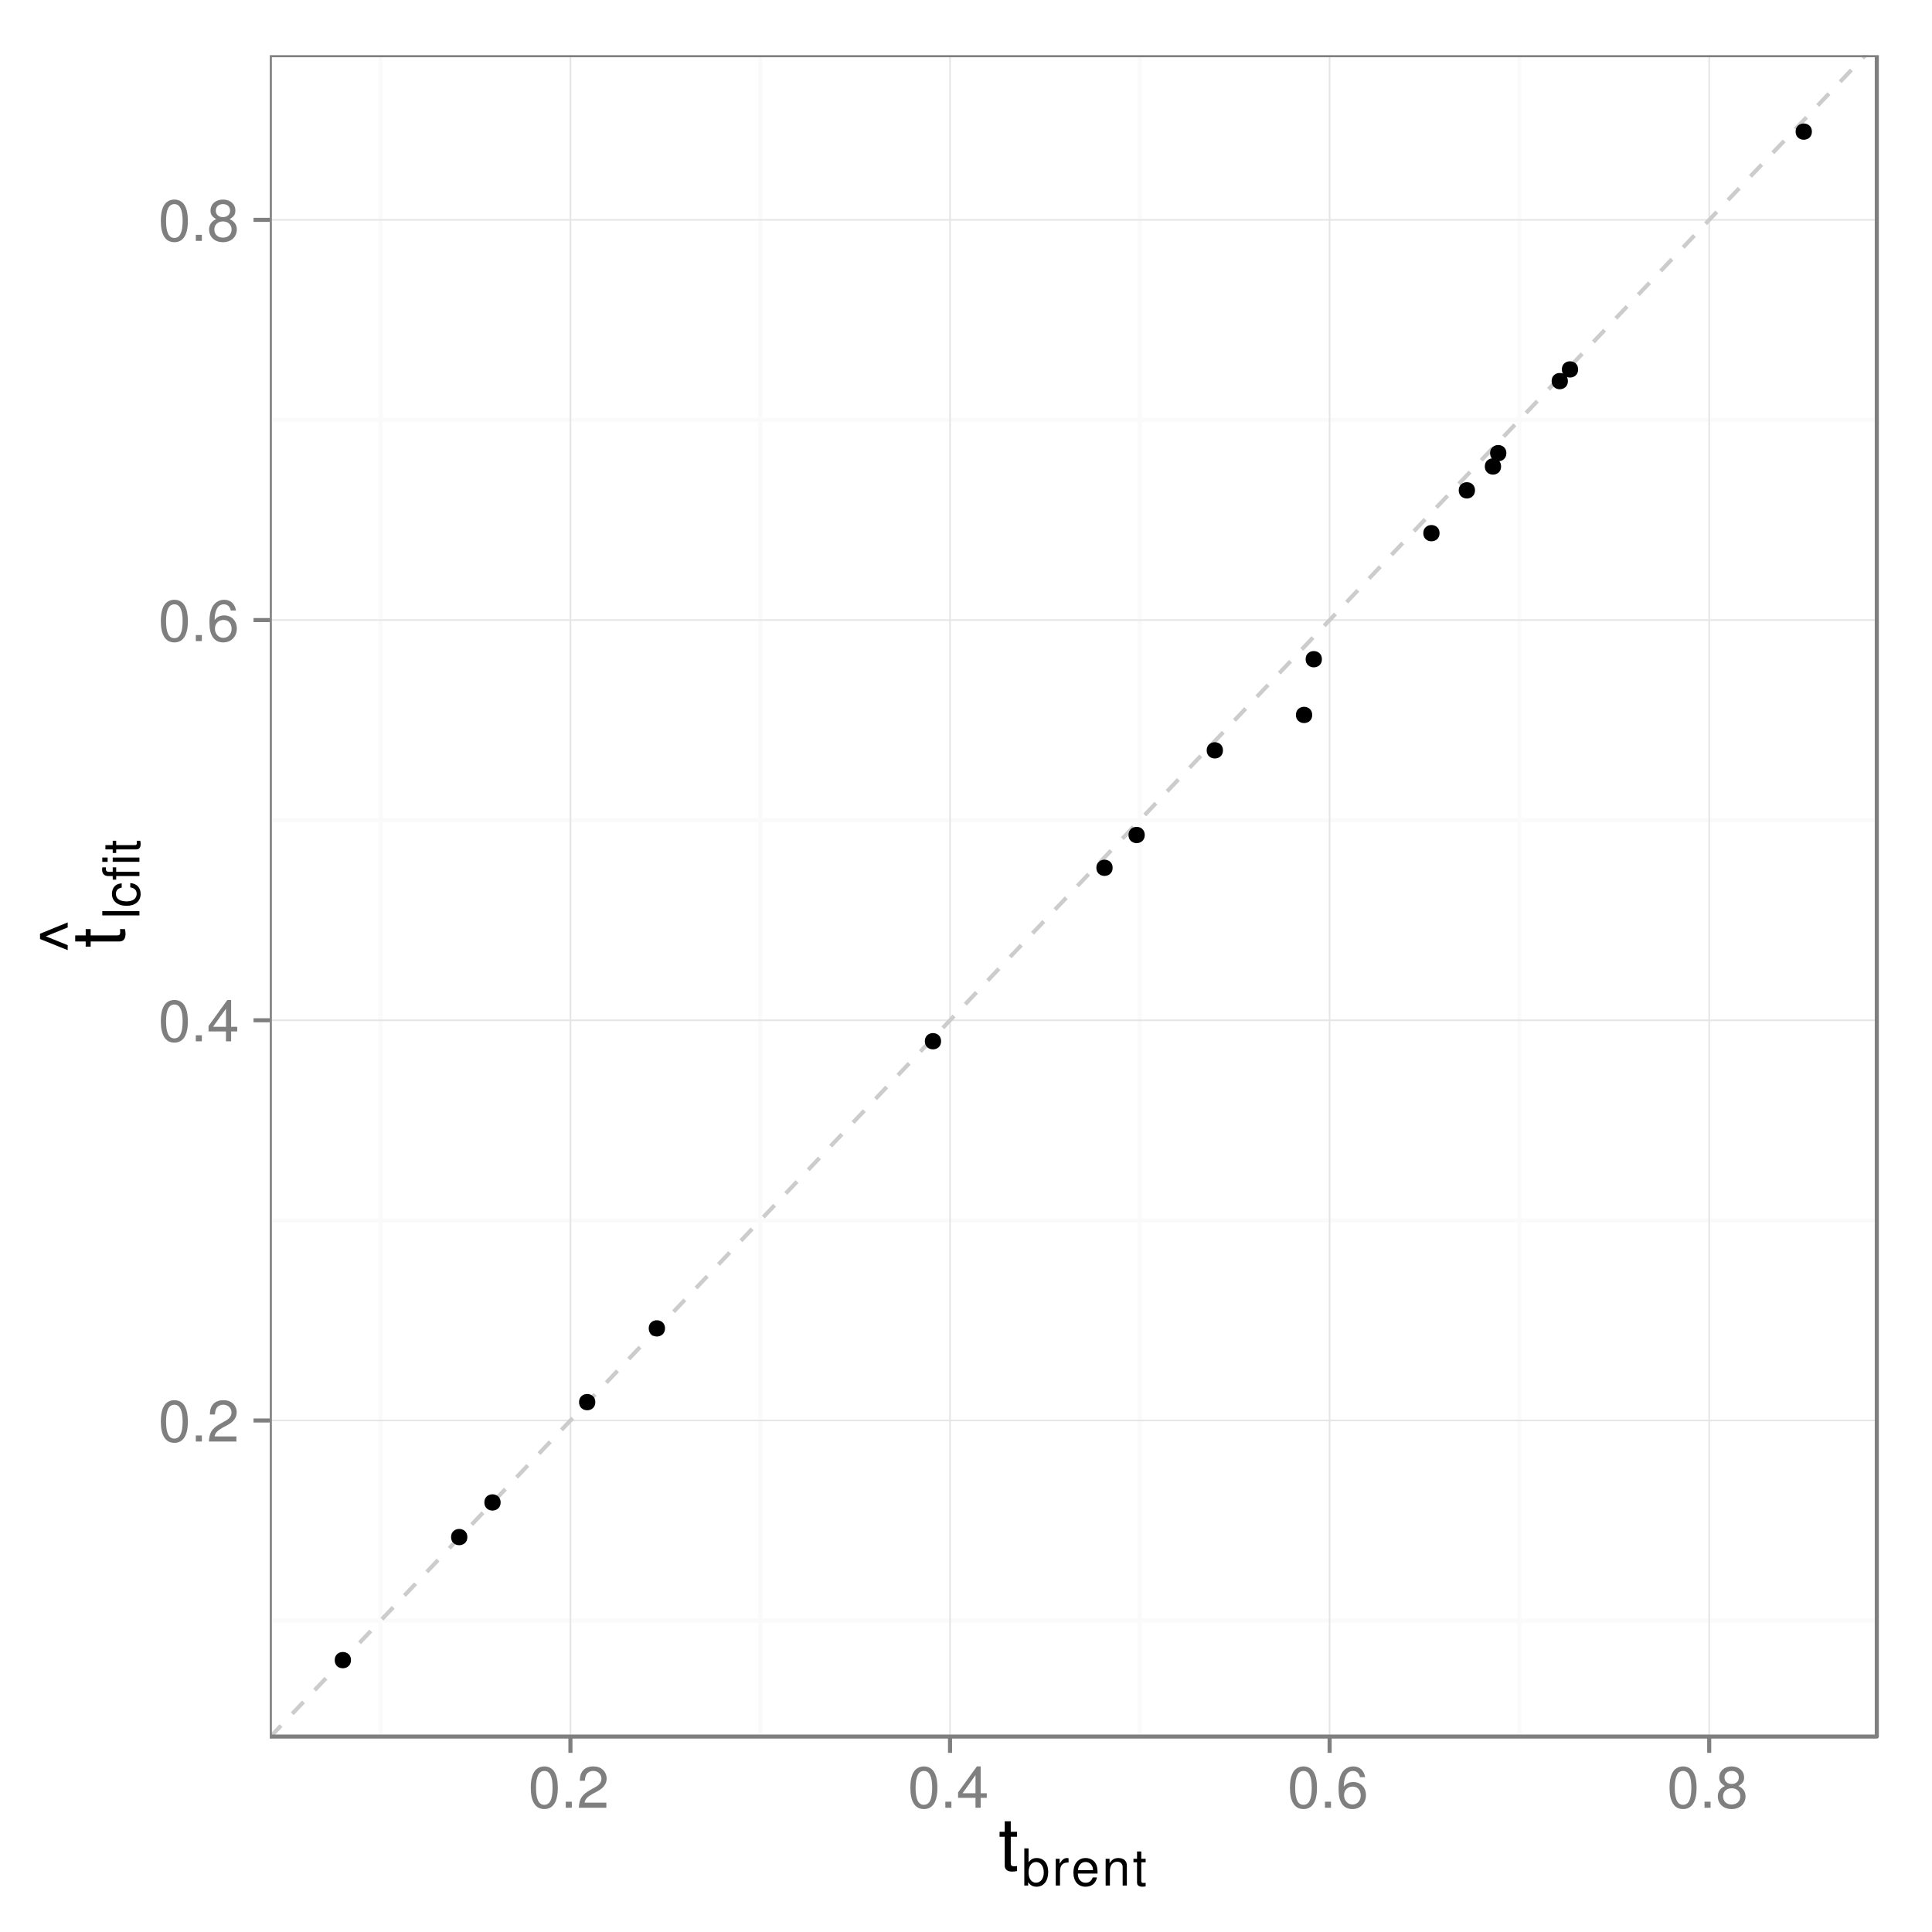 <?xml version="1.0" encoding="UTF-8"?>
<svg xmlns="http://www.w3.org/2000/svg" xmlns:xlink="http://www.w3.org/1999/xlink" width="504pt" height="504pt" viewBox="0 0 504 504" version="1.1">
<defs>
<g>
<symbol overflow="visible" id="glyph0-0">
<path style="stroke:none;" d="M 4.188 -10.781 C 3.172 -10.781 2.266 -10.344 1.703 -9.594 C 1 -8.656 0.656 -7.203 0.656 -5.219 C 0.656 -1.578 1.875 0.344 4.188 0.344 C 6.469 0.344 7.703 -1.578 7.703 -5.125 C 7.703 -7.219 7.375 -8.625 6.656 -9.594 C 6.094 -10.359 5.203 -10.781 4.188 -10.781 Z M 4.188 -9.594 C 5.625 -9.594 6.344 -8.141 6.344 -5.25 C 6.344 -2.188 5.641 -0.766 4.156 -0.766 C 2.734 -0.766 2.016 -2.25 2.016 -5.203 C 2.016 -8.156 2.734 -9.594 4.188 -9.594 Z M 4.188 -9.594 "/>
</symbol>
<symbol overflow="visible" id="glyph0-1">
<path style="stroke:none;" d="M 2.906 -1.578 L 1.328 -1.578 L 1.328 0 L 2.906 0 Z M 2.906 -1.578 "/>
</symbol>
<symbol overflow="visible" id="glyph0-2">
<path style="stroke:none;" d="M 7.688 -1.328 L 2.016 -1.328 C 2.156 -2.203 2.641 -2.766 3.969 -3.547 L 5.484 -4.359 C 7 -5.188 7.766 -6.297 7.766 -7.609 C 7.766 -8.516 7.406 -9.344 6.766 -9.922 C 6.125 -10.5 5.344 -10.781 4.312 -10.781 C 2.953 -10.781 1.938 -10.297 1.344 -9.375 C 0.953 -8.797 0.797 -8.141 0.766 -7.047 L 2.094 -7.047 C 2.141 -7.766 2.234 -8.203 2.422 -8.562 C 2.766 -9.219 3.469 -9.609 4.266 -9.609 C 5.484 -9.609 6.406 -8.734 6.406 -7.594 C 6.406 -6.734 5.906 -6 4.938 -5.453 L 3.547 -4.672 C 1.297 -3.391 0.641 -2.375 0.516 0 L 7.688 0 Z M 7.688 -1.328 "/>
</symbol>
<symbol overflow="visible" id="glyph0-3">
<path style="stroke:none;" d="M 4.969 -2.578 L 4.969 0 L 6.312 0 L 6.312 -2.578 L 7.906 -2.578 L 7.906 -3.781 L 6.312 -3.781 L 6.312 -10.781 L 5.328 -10.781 L 0.422 -4 L 0.422 -2.578 Z M 4.969 -3.781 L 1.594 -3.781 L 4.969 -8.5 Z M 4.969 -3.781 "/>
</symbol>
<symbol overflow="visible" id="glyph0-4">
<path style="stroke:none;" d="M 7.578 -7.969 C 7.312 -9.734 6.156 -10.781 4.516 -10.781 C 3.328 -10.781 2.266 -10.203 1.625 -9.25 C 0.953 -8.188 0.656 -6.875 0.656 -4.906 C 0.656 -3.094 0.922 -1.953 1.562 -0.984 C 2.141 -0.125 3.094 0.344 4.266 0.344 C 6.328 0.344 7.797 -1.172 7.797 -3.281 C 7.797 -5.297 6.438 -6.703 4.5 -6.703 C 3.438 -6.703 2.594 -6.297 2.016 -5.5 C 2.031 -8.141 2.891 -9.594 4.422 -9.594 C 5.359 -9.594 6.016 -9 6.234 -7.969 Z M 4.328 -5.516 C 5.625 -5.516 6.438 -4.625 6.438 -3.172 C 6.438 -1.828 5.516 -0.844 4.281 -0.844 C 3.047 -0.844 2.094 -1.875 2.094 -3.25 C 2.094 -4.594 3.016 -5.516 4.328 -5.516 Z M 4.328 -5.516 "/>
</symbol>
<symbol overflow="visible" id="glyph0-5">
<path style="stroke:none;" d="M 5.938 -5.672 C 7.047 -6.344 7.422 -6.891 7.422 -7.906 C 7.422 -9.594 6.094 -10.781 4.188 -10.781 C 2.281 -10.781 0.938 -9.594 0.938 -7.906 C 0.938 -6.906 1.312 -6.359 2.406 -5.672 C 1.172 -5.078 0.562 -4.188 0.562 -3 C 0.562 -1.016 2.047 0.344 4.188 0.344 C 6.312 0.344 7.797 -1.016 7.797 -2.984 C 7.797 -4.188 7.188 -5.078 5.938 -5.672 Z M 4.188 -9.594 C 5.328 -9.594 6.047 -8.922 6.047 -7.875 C 6.047 -6.875 5.312 -6.203 4.188 -6.203 C 3.062 -6.203 2.312 -6.875 2.312 -7.891 C 2.312 -8.922 3.062 -9.594 4.188 -9.594 Z M 4.188 -5.078 C 5.516 -5.078 6.438 -4.219 6.438 -2.969 C 6.438 -1.688 5.516 -0.844 4.156 -0.844 C 2.844 -0.844 1.938 -1.703 1.938 -2.969 C 1.938 -4.219 2.844 -5.078 4.188 -5.078 Z M 4.188 -5.078 "/>
</symbol>
<symbol overflow="visible" id="glyph1-0">
<path style="stroke:none;" d="M 4.828 -9.953 L 3.188 -9.953 L 3.188 -12.688 L 1.609 -12.688 L 1.609 -9.953 L 0.266 -9.953 L 0.266 -8.656 L 1.609 -8.656 L 1.609 -1.141 C 1.609 -0.141 2.297 0.438 3.531 0.438 C 3.906 0.438 4.297 0.406 4.828 0.297 L 4.828 -1.031 C 4.609 -0.969 4.375 -0.953 4.062 -0.953 C 3.375 -0.953 3.188 -1.141 3.188 -1.844 L 3.188 -8.656 L 4.828 -8.656 Z M 4.828 -9.953 "/>
</symbol>
<symbol overflow="visible" id="glyph2-0">
<path style="stroke:none;" d="M 0.719 -9.688 L 0.719 0 L 1.719 0 L 1.719 -0.891 C 2.25 -0.078 2.953 0.312 3.922 0.312 C 5.75 0.312 6.953 -1.203 6.953 -3.516 C 6.953 -5.766 5.812 -7.172 3.969 -7.172 C 3.016 -7.172 2.344 -6.812 1.828 -6.031 L 1.828 -9.688 Z M 3.766 -6.125 C 5 -6.125 5.797 -5.047 5.797 -3.391 C 5.797 -1.812 4.969 -0.734 3.766 -0.734 C 2.594 -0.734 1.828 -1.797 1.828 -3.438 C 1.828 -5.062 2.594 -6.125 3.766 -6.125 Z M 3.766 -6.125 "/>
</symbol>
<symbol overflow="visible" id="glyph2-1">
<path style="stroke:none;" d="M 0.922 -6.969 L 0.922 0 L 2.031 0 L 2.031 -3.609 C 2.031 -4.609 2.281 -5.266 2.812 -5.656 C 3.172 -5.906 3.5 -5.984 4.266 -6 L 4.266 -7.125 C 4.078 -7.156 3.984 -7.172 3.844 -7.172 C 3.125 -7.172 2.578 -6.734 1.938 -5.703 L 1.938 -6.969 Z M 0.922 -6.969 "/>
</symbol>
<symbol overflow="visible" id="glyph2-2">
<path style="stroke:none;" d="M 6.828 -3.109 C 6.828 -4.172 6.734 -4.812 6.547 -5.328 C 6.094 -6.469 5.031 -7.172 3.719 -7.172 C 1.781 -7.172 0.531 -5.672 0.531 -3.391 C 0.531 -1.109 1.734 0.312 3.703 0.312 C 5.297 0.312 6.391 -0.594 6.672 -2.109 L 5.562 -2.109 C 5.25 -1.203 4.625 -0.719 3.734 -0.719 C 3.031 -0.719 2.438 -1.031 2.062 -1.625 C 1.797 -2.016 1.703 -2.422 1.688 -3.109 Z M 1.719 -4.016 C 1.812 -5.312 2.594 -6.141 3.703 -6.141 C 4.797 -6.141 5.641 -5.234 5.641 -4.094 C 5.641 -4.062 5.641 -4.047 5.625 -4.016 Z M 1.719 -4.016 "/>
</symbol>
<symbol overflow="visible" id="glyph2-3">
<path style="stroke:none;" d="M 0.938 -6.969 L 0.938 0 L 2.047 0 L 2.047 -3.844 C 2.047 -5.266 2.797 -6.203 3.938 -6.203 C 4.812 -6.203 5.375 -5.672 5.375 -4.828 L 5.375 0 L 6.469 0 L 6.469 -5.266 C 6.469 -6.422 5.609 -7.172 4.266 -7.172 C 3.234 -7.172 2.562 -6.766 1.953 -5.797 L 1.953 -6.969 Z M 0.938 -6.969 "/>
</symbol>
<symbol overflow="visible" id="glyph2-4">
<path style="stroke:none;" d="M 3.375 -6.969 L 2.234 -6.969 L 2.234 -8.875 L 1.125 -8.875 L 1.125 -6.969 L 0.188 -6.969 L 0.188 -6.062 L 1.125 -6.062 L 1.125 -0.797 C 1.125 -0.094 1.609 0.312 2.469 0.312 C 2.734 0.312 3 0.281 3.375 0.219 L 3.375 -0.719 C 3.234 -0.672 3.062 -0.672 2.844 -0.672 C 2.359 -0.672 2.234 -0.797 2.234 -1.297 L 2.234 -6.062 L 3.375 -6.062 Z M 3.375 -6.969 "/>
</symbol>
<symbol overflow="visible" id="glyph3-0">
<path style="stroke:none;" d="M -9.953 -4.828 L -9.953 -3.188 L -12.688 -3.188 L -12.688 -1.609 L -9.953 -1.609 L -9.953 -0.266 L -8.656 -0.266 L -8.656 -1.609 L -1.141 -1.609 C -0.141 -1.609 0.438 -2.297 0.438 -3.531 C 0.438 -3.906 0.406 -4.297 0.297 -4.828 L -1.031 -4.828 C -0.969 -4.609 -0.953 -4.375 -0.953 -4.062 C -0.953 -3.375 -1.141 -3.188 -1.844 -3.188 L -8.656 -3.188 L -8.656 -4.828 Z M -9.953 -4.828 "/>
</symbol>
<symbol overflow="visible" id="glyph3-1">
<path style="stroke:none;" d="M -13.469 -3.75 L -6.25 -0.844 L -6.25 -2.141 L -11.953 -4.453 L -6.25 -6.766 L -6.25 -8.078 L -13.469 -5.125 Z M -13.469 -3.75 "/>
</symbol>
<symbol overflow="visible" id="glyph4-0">
<path style="stroke:none;" d="M -9.688 -2.016 L -9.688 -0.906 L 0 -0.906 L 0 -2.016 Z M -9.688 -2.016 "/>
</symbol>
<symbol overflow="visible" id="glyph4-1">
<path style="stroke:none;" d="M -4.625 -6.266 C -5.312 -6.203 -5.75 -6.062 -6.125 -5.797 C -6.781 -5.312 -7.172 -4.484 -7.172 -3.516 C -7.172 -1.641 -5.672 -0.406 -3.359 -0.406 C -1.109 -0.406 0.312 -1.609 0.312 -3.5 C 0.312 -5.156 -0.688 -6.203 -2.391 -6.344 L -2.391 -5.219 C -1.281 -5.047 -0.719 -4.469 -0.719 -3.531 C -0.719 -2.297 -1.719 -1.562 -3.359 -1.562 C -5.109 -1.562 -6.141 -2.281 -6.141 -3.5 C -6.141 -4.422 -5.594 -5.016 -4.625 -5.141 Z M -4.625 -6.266 "/>
</symbol>
<symbol overflow="visible" id="glyph4-2">
<path style="stroke:none;" d="M -6.969 -3.438 L -6.969 -2.281 L -8.062 -2.281 C -8.516 -2.281 -8.766 -2.547 -8.766 -3.047 C -8.766 -3.141 -8.766 -3.172 -8.75 -3.438 L -9.672 -3.438 C -9.719 -3.172 -9.734 -3.031 -9.734 -2.812 C -9.734 -1.781 -9.141 -1.172 -8.156 -1.172 L -6.969 -1.172 L -6.969 -0.234 L -6.062 -0.234 L -6.062 -1.172 L 0 -1.172 L 0 -2.281 L -6.062 -2.281 L -6.062 -3.438 Z M -6.969 -3.438 "/>
</symbol>
<symbol overflow="visible" id="glyph4-3">
<path style="stroke:none;" d="M -6.969 -2 L -6.969 -0.891 L 0 -0.891 L 0 -2 Z M -9.688 -2 L -9.688 -0.875 L -8.297 -0.875 L -8.297 -2 Z M -9.688 -2 "/>
</symbol>
<symbol overflow="visible" id="glyph4-4">
<path style="stroke:none;" d="M -6.969 -3.375 L -6.969 -2.234 L -8.875 -2.234 L -8.875 -1.125 L -6.969 -1.125 L -6.969 -0.188 L -6.062 -0.188 L -6.062 -1.125 L -0.797 -1.125 C -0.094 -1.125 0.312 -1.609 0.312 -2.469 C 0.312 -2.734 0.281 -3 0.219 -3.375 L -0.719 -3.375 C -0.672 -3.234 -0.672 -3.062 -0.672 -2.844 C -0.672 -2.359 -0.797 -2.234 -1.297 -2.234 L -6.062 -2.234 L -6.062 -3.375 Z M -6.969 -3.375 "/>
</symbol>
</g>
<clipPath id="clip1">
  <path d="M 70.387 14.398 L 490.602 14.398 L 490.602 454.012 L 70.387 454.012 Z M 70.387 14.398 "/>
</clipPath>
</defs>
<g id="surface6">
<rect x="0" y="0" width="504" height="504" style="fill:rgb(100%,100%,100%);fill-opacity:1;stroke:none;"/>
<rect x="0" y="0" width="504" height="504" style="fill:rgb(100%,100%,100%);fill-opacity:1;stroke:none;"/>
<path style="fill:none;stroke-width:1.063;stroke-linecap:round;stroke-linejoin:round;stroke:rgb(100%,100%,100%);stroke-opacity:1;stroke-miterlimit:10;" d="M 0 504 L 504 504 L 504 0 L 0 0 Z M 0 504 "/>
<g clip-path="url(#clip1)" clip-rule="nonzero">
<path style=" stroke:none;fill-rule:nonzero;fill:rgb(100%,100%,100%);fill-opacity:1;" d="M 70.387 453.012 L 489.602 453.012 L 489.602 14.398 L 70.387 14.398 Z M 70.387 453.012 "/>
<path style="fill:none;stroke-width:1.063;stroke-linecap:butt;stroke-linejoin:round;stroke:rgb(98.039%,98.039%,98.039%);stroke-opacity:1;stroke-miterlimit:10;" d="M 70.387 422.762 L 489.602 422.762 "/>
<path style="fill:none;stroke-width:1.063;stroke-linecap:butt;stroke-linejoin:round;stroke:rgb(98.039%,98.039%,98.039%);stroke-opacity:1;stroke-miterlimit:10;" d="M 70.387 318.359 L 489.602 318.359 "/>
<path style="fill:none;stroke-width:1.063;stroke-linecap:butt;stroke-linejoin:round;stroke:rgb(98.039%,98.039%,98.039%);stroke-opacity:1;stroke-miterlimit:10;" d="M 70.387 213.957 L 489.602 213.957 "/>
<path style="fill:none;stroke-width:1.063;stroke-linecap:butt;stroke-linejoin:round;stroke:rgb(98.039%,98.039%,98.039%);stroke-opacity:1;stroke-miterlimit:10;" d="M 70.387 109.555 L 489.602 109.555 "/>
<path style="fill:none;stroke-width:1.063;stroke-linecap:butt;stroke-linejoin:round;stroke:rgb(98.039%,98.039%,98.039%);stroke-opacity:1;stroke-miterlimit:10;" d="M 99.293 453.012 L 99.293 14.398 "/>
<path style="fill:none;stroke-width:1.063;stroke-linecap:butt;stroke-linejoin:round;stroke:rgb(98.039%,98.039%,98.039%);stroke-opacity:1;stroke-miterlimit:10;" d="M 198.32 453.012 L 198.32 14.398 "/>
<path style="fill:none;stroke-width:1.063;stroke-linecap:butt;stroke-linejoin:round;stroke:rgb(98.039%,98.039%,98.039%);stroke-opacity:1;stroke-miterlimit:10;" d="M 297.344 453.012 L 297.344 14.398 "/>
<path style="fill:none;stroke-width:1.063;stroke-linecap:butt;stroke-linejoin:round;stroke:rgb(98.039%,98.039%,98.039%);stroke-opacity:1;stroke-miterlimit:10;" d="M 396.367 453.012 L 396.367 14.398 "/>
<path style="fill:none;stroke-width:0.425;stroke-linecap:butt;stroke-linejoin:round;stroke:rgb(89.804%,89.804%,89.804%);stroke-opacity:1;stroke-miterlimit:10;" d="M 70.387 370.562 L 489.602 370.562 "/>
<path style="fill:none;stroke-width:0.425;stroke-linecap:butt;stroke-linejoin:round;stroke:rgb(89.804%,89.804%,89.804%);stroke-opacity:1;stroke-miterlimit:10;" d="M 70.387 266.16 L 489.602 266.16 "/>
<path style="fill:none;stroke-width:0.425;stroke-linecap:butt;stroke-linejoin:round;stroke:rgb(89.804%,89.804%,89.804%);stroke-opacity:1;stroke-miterlimit:10;" d="M 70.387 161.758 L 489.602 161.758 "/>
<path style="fill:none;stroke-width:0.425;stroke-linecap:butt;stroke-linejoin:round;stroke:rgb(89.804%,89.804%,89.804%);stroke-opacity:1;stroke-miterlimit:10;" d="M 70.387 57.355 L 489.602 57.355 "/>
<path style="fill:none;stroke-width:0.425;stroke-linecap:butt;stroke-linejoin:round;stroke:rgb(89.804%,89.804%,89.804%);stroke-opacity:1;stroke-miterlimit:10;" d="M 148.809 453.012 L 148.809 14.398 "/>
<path style="fill:none;stroke-width:0.425;stroke-linecap:butt;stroke-linejoin:round;stroke:rgb(89.804%,89.804%,89.804%);stroke-opacity:1;stroke-miterlimit:10;" d="M 247.832 453.012 L 247.832 14.398 "/>
<path style="fill:none;stroke-width:0.425;stroke-linecap:butt;stroke-linejoin:round;stroke:rgb(89.804%,89.804%,89.804%);stroke-opacity:1;stroke-miterlimit:10;" d="M 346.855 453.012 L 346.855 14.398 "/>
<path style="fill:none;stroke-width:0.425;stroke-linecap:butt;stroke-linejoin:round;stroke:rgb(89.804%,89.804%,89.804%);stroke-opacity:1;stroke-miterlimit:10;" d="M 445.879 453.012 L 445.879 14.398 "/>
<path style="fill:none;stroke-width:1.063;stroke-linecap:butt;stroke-linejoin:round;stroke:rgb(80%,80%,80%);stroke-opacity:1;stroke-dasharray:4.252,4.252;stroke-miterlimit:10;" d="M 70.387 453.238 L 489.602 11.262 "/>
<path style=" stroke:none;fill-rule:nonzero;fill:rgb(0%,0%,0%);fill-opacity:1;" d="M 391.594 121.691 C 391.594 124.527 387.34 124.527 387.34 121.691 C 387.34 118.855 391.594 118.855 391.594 121.691 "/>
<path style=" stroke:none;fill-rule:nonzero;fill:rgb(0%,0%,0%);fill-opacity:1;" d="M 375.543 139.09 C 375.543 141.922 371.293 141.922 371.293 139.09 C 371.293 136.254 375.543 136.254 375.543 139.09 "/>
<path style=" stroke:none;fill-rule:nonzero;fill:rgb(0%,0%,0%);fill-opacity:1;" d="M 384.785 127.918 C 384.785 130.75 380.535 130.75 380.535 127.918 C 380.535 125.082 384.785 125.082 384.785 127.918 "/>
<path style=" stroke:none;fill-rule:nonzero;fill:rgb(0%,0%,0%);fill-opacity:1;" d="M 173.484 346.531 C 173.484 349.367 169.23 349.367 169.23 346.531 C 169.23 343.699 173.484 343.699 173.484 346.531 "/>
<path style=" stroke:none;fill-rule:nonzero;fill:rgb(0%,0%,0%);fill-opacity:1;" d="M 409.02 99.422 C 409.02 102.258 404.77 102.258 404.77 99.422 C 404.77 96.59 409.02 96.59 409.02 99.422 "/>
<path style=" stroke:none;fill-rule:nonzero;fill:rgb(0%,0%,0%);fill-opacity:1;" d="M 155.301 365.777 C 155.301 368.609 151.051 368.609 151.051 365.777 C 151.051 362.941 155.301 362.941 155.301 365.777 "/>
<path style=" stroke:none;fill-rule:nonzero;fill:rgb(0%,0%,0%);fill-opacity:1;" d="M 319.035 195.742 C 319.035 198.578 314.785 198.578 314.785 195.742 C 314.785 192.91 319.035 192.91 319.035 195.742 "/>
<path style=" stroke:none;fill-rule:nonzero;fill:rgb(0%,0%,0%);fill-opacity:1;" d="M 290.254 226.383 C 290.254 229.219 286.004 229.219 286.004 226.383 C 286.004 223.551 290.254 223.551 290.254 226.383 "/>
<path style=" stroke:none;fill-rule:nonzero;fill:rgb(0%,0%,0%);fill-opacity:1;" d="M 392.969 118.211 C 392.969 121.047 388.715 121.047 388.715 118.211 C 388.715 115.379 392.969 115.379 392.969 118.211 "/>
<path style=" stroke:none;fill-rule:nonzero;fill:rgb(0%,0%,0%);fill-opacity:1;" d="M 344.852 171.969 C 344.852 174.801 340.598 174.801 340.598 171.969 C 340.598 169.133 344.852 169.133 344.852 171.969 "/>
<path style=" stroke:none;fill-rule:nonzero;fill:rgb(0%,0%,0%);fill-opacity:1;" d="M 130.602 391.941 C 130.602 394.773 126.348 394.773 126.348 391.941 C 126.348 389.105 130.602 389.105 130.602 391.941 "/>
<path style=" stroke:none;fill-rule:nonzero;fill:rgb(0%,0%,0%);fill-opacity:1;" d="M 245.508 271.625 C 245.508 274.461 241.258 274.461 241.258 271.625 C 241.258 268.789 245.508 268.789 245.508 271.625 "/>
<path style=" stroke:none;fill-rule:nonzero;fill:rgb(0%,0%,0%);fill-opacity:1;" d="M 411.688 96.371 C 411.688 99.203 407.438 99.203 407.438 96.371 C 407.438 93.535 411.688 93.535 411.688 96.371 "/>
<path style=" stroke:none;fill-rule:nonzero;fill:rgb(0%,0%,0%);fill-opacity:1;" d="M 472.672 34.336 C 472.672 37.172 468.418 37.172 468.418 34.336 C 468.418 31.504 472.672 31.504 472.672 34.336 "/>
<path style=" stroke:none;fill-rule:nonzero;fill:rgb(0%,0%,0%);fill-opacity:1;" d="M 121.922 400.977 C 121.922 403.809 117.668 403.809 117.668 400.977 C 117.668 398.141 121.922 398.141 121.922 400.977 "/>
<path style=" stroke:none;fill-rule:nonzero;fill:rgb(0%,0%,0%);fill-opacity:1;" d="M 342.32 186.504 C 342.32 189.34 338.066 189.34 338.066 186.504 C 338.066 183.672 342.32 183.672 342.32 186.504 "/>
<path style=" stroke:none;fill-rule:nonzero;fill:rgb(0%,0%,0%);fill-opacity:1;" d="M 298.637 217.824 C 298.637 220.66 294.387 220.66 294.387 217.824 C 294.387 214.992 298.637 214.992 298.637 217.824 "/>
<path style=" stroke:none;fill-rule:nonzero;fill:rgb(0%,0%,0%);fill-opacity:1;" d="M 91.566 433.078 C 91.566 435.91 87.316 435.91 87.316 433.078 C 87.316 430.242 91.566 430.242 91.566 433.078 "/>
<path style="fill:none;stroke-width:1.063;stroke-linecap:round;stroke-linejoin:round;stroke:rgb(49.804%,49.804%,49.804%);stroke-opacity:1;stroke-miterlimit:10;" d="M 70.387 453.012 L 489.602 453.012 L 489.602 14.398 L 70.387 14.398 Z M 70.387 453.012 "/>
</g>
<g style="fill:rgb(49.804%,49.804%,49.804%);fill-opacity:1;">
  <use xlink:href="#glyph0-0" x="41.301" y="376.047"/>
  <use xlink:href="#glyph0-1" x="49.754" y="376.047"/>
  <use xlink:href="#glyph0-2" x="53.98" y="376.047"/>
</g>
<g style="fill:rgb(49.804%,49.804%,49.804%);fill-opacity:1;">
  <use xlink:href="#glyph0-0" x="41.301" y="271.645"/>
  <use xlink:href="#glyph0-1" x="49.754" y="271.645"/>
  <use xlink:href="#glyph0-3" x="53.98" y="271.645"/>
</g>
<g style="fill:rgb(49.804%,49.804%,49.804%);fill-opacity:1;">
  <use xlink:href="#glyph0-0" x="41.301" y="167.242"/>
  <use xlink:href="#glyph0-1" x="49.754" y="167.242"/>
  <use xlink:href="#glyph0-4" x="53.98" y="167.242"/>
</g>
<g style="fill:rgb(49.804%,49.804%,49.804%);fill-opacity:1;">
  <use xlink:href="#glyph0-0" x="41.301" y="62.84"/>
  <use xlink:href="#glyph0-1" x="49.754" y="62.84"/>
  <use xlink:href="#glyph0-5" x="53.98" y="62.84"/>
</g>
<path style="fill:none;stroke-width:1.063;stroke-linecap:butt;stroke-linejoin:round;stroke:rgb(49.804%,49.804%,49.804%);stroke-opacity:1;stroke-miterlimit:10;" d="M 66.133 370.562 L 70.387 370.562 "/>
<path style="fill:none;stroke-width:1.063;stroke-linecap:butt;stroke-linejoin:round;stroke:rgb(49.804%,49.804%,49.804%);stroke-opacity:1;stroke-miterlimit:10;" d="M 66.133 266.16 L 70.387 266.16 "/>
<path style="fill:none;stroke-width:1.063;stroke-linecap:butt;stroke-linejoin:round;stroke:rgb(49.804%,49.804%,49.804%);stroke-opacity:1;stroke-miterlimit:10;" d="M 66.133 161.758 L 70.387 161.758 "/>
<path style="fill:none;stroke-width:1.063;stroke-linecap:butt;stroke-linejoin:round;stroke:rgb(49.804%,49.804%,49.804%);stroke-opacity:1;stroke-miterlimit:10;" d="M 66.133 57.355 L 70.387 57.355 "/>
<path style="fill:none;stroke-width:1.063;stroke-linecap:butt;stroke-linejoin:round;stroke:rgb(49.804%,49.804%,49.804%);stroke-opacity:1;stroke-miterlimit:10;" d="M 148.809 457.266 L 148.809 453.012 "/>
<path style="fill:none;stroke-width:1.063;stroke-linecap:butt;stroke-linejoin:round;stroke:rgb(49.804%,49.804%,49.804%);stroke-opacity:1;stroke-miterlimit:10;" d="M 247.832 457.266 L 247.832 453.012 "/>
<path style="fill:none;stroke-width:1.063;stroke-linecap:butt;stroke-linejoin:round;stroke:rgb(49.804%,49.804%,49.804%);stroke-opacity:1;stroke-miterlimit:10;" d="M 346.855 457.266 L 346.855 453.012 "/>
<path style="fill:none;stroke-width:1.063;stroke-linecap:butt;stroke-linejoin:round;stroke:rgb(49.804%,49.804%,49.804%);stroke-opacity:1;stroke-miterlimit:10;" d="M 445.879 457.266 L 445.879 453.012 "/>
<g style="fill:rgb(49.804%,49.804%,49.804%);fill-opacity:1;">
  <use xlink:href="#glyph0-0" x="137.809" y="471.586"/>
  <use xlink:href="#glyph0-1" x="146.262" y="471.586"/>
  <use xlink:href="#glyph0-2" x="150.488" y="471.586"/>
</g>
<g style="fill:rgb(49.804%,49.804%,49.804%);fill-opacity:1;">
  <use xlink:href="#glyph0-0" x="236.832" y="471.586"/>
  <use xlink:href="#glyph0-1" x="245.285" y="471.586"/>
  <use xlink:href="#glyph0-3" x="249.512" y="471.586"/>
</g>
<g style="fill:rgb(49.804%,49.804%,49.804%);fill-opacity:1;">
  <use xlink:href="#glyph0-0" x="335.855" y="471.586"/>
  <use xlink:href="#glyph0-1" x="344.309" y="471.586"/>
  <use xlink:href="#glyph0-4" x="348.535" y="471.586"/>
</g>
<g style="fill:rgb(49.804%,49.804%,49.804%);fill-opacity:1;">
  <use xlink:href="#glyph0-0" x="434.879" y="471.586"/>
  <use xlink:href="#glyph0-1" x="443.332" y="471.586"/>
  <use xlink:href="#glyph0-5" x="447.559" y="471.586"/>
</g>
<g style="fill:rgb(0%,0%,0%);fill-opacity:1;">
  <use xlink:href="#glyph1-0" x="260.492" y="487.807"/>
</g>
<g style="fill:rgb(0%,0%,0%);fill-opacity:1;">
  <use xlink:href="#glyph2-0" x="266.492" y="491.874"/>
</g>
<g style="fill:rgb(0%,0%,0%);fill-opacity:1;">
  <use xlink:href="#glyph2-1" x="274.492" y="491.874"/>
</g>
<g style="fill:rgb(0%,0%,0%);fill-opacity:1;">
  <use xlink:href="#glyph2-2" x="279.492" y="491.874"/>
</g>
<g style="fill:rgb(0%,0%,0%);fill-opacity:1;">
  <use xlink:href="#glyph2-3" x="287.492" y="491.874"/>
</g>
<g style="fill:rgb(0%,0%,0%);fill-opacity:1;">
  <use xlink:href="#glyph2-4" x="295.492" y="491.874"/>
</g>
<g style="fill:rgb(0%,0%,0%);fill-opacity:1;">
  <use xlink:href="#glyph3-0" x="32.307" y="247.207"/>
</g>
<g style="fill:rgb(0%,0%,0%);fill-opacity:1;">
  <use xlink:href="#glyph3-1" x="23.908" y="248.707"/>
</g>
<g style="fill:rgb(0%,0%,0%);fill-opacity:1;">
  <use xlink:href="#glyph4-0" x="36.374" y="239.707"/>
</g>
<g style="fill:rgb(0%,0%,0%);fill-opacity:1;">
  <use xlink:href="#glyph4-1" x="36.374" y="236.707"/>
</g>
<g style="fill:rgb(0%,0%,0%);fill-opacity:1;">
  <use xlink:href="#glyph4-2" x="36.374" y="229.707"/>
</g>
<g style="fill:rgb(0%,0%,0%);fill-opacity:1;">
  <use xlink:href="#glyph4-3" x="36.374" y="225.707"/>
</g>
<g style="fill:rgb(0%,0%,0%);fill-opacity:1;">
  <use xlink:href="#glyph4-4" x="36.374" y="222.707"/>
</g>
</g>
</svg>

